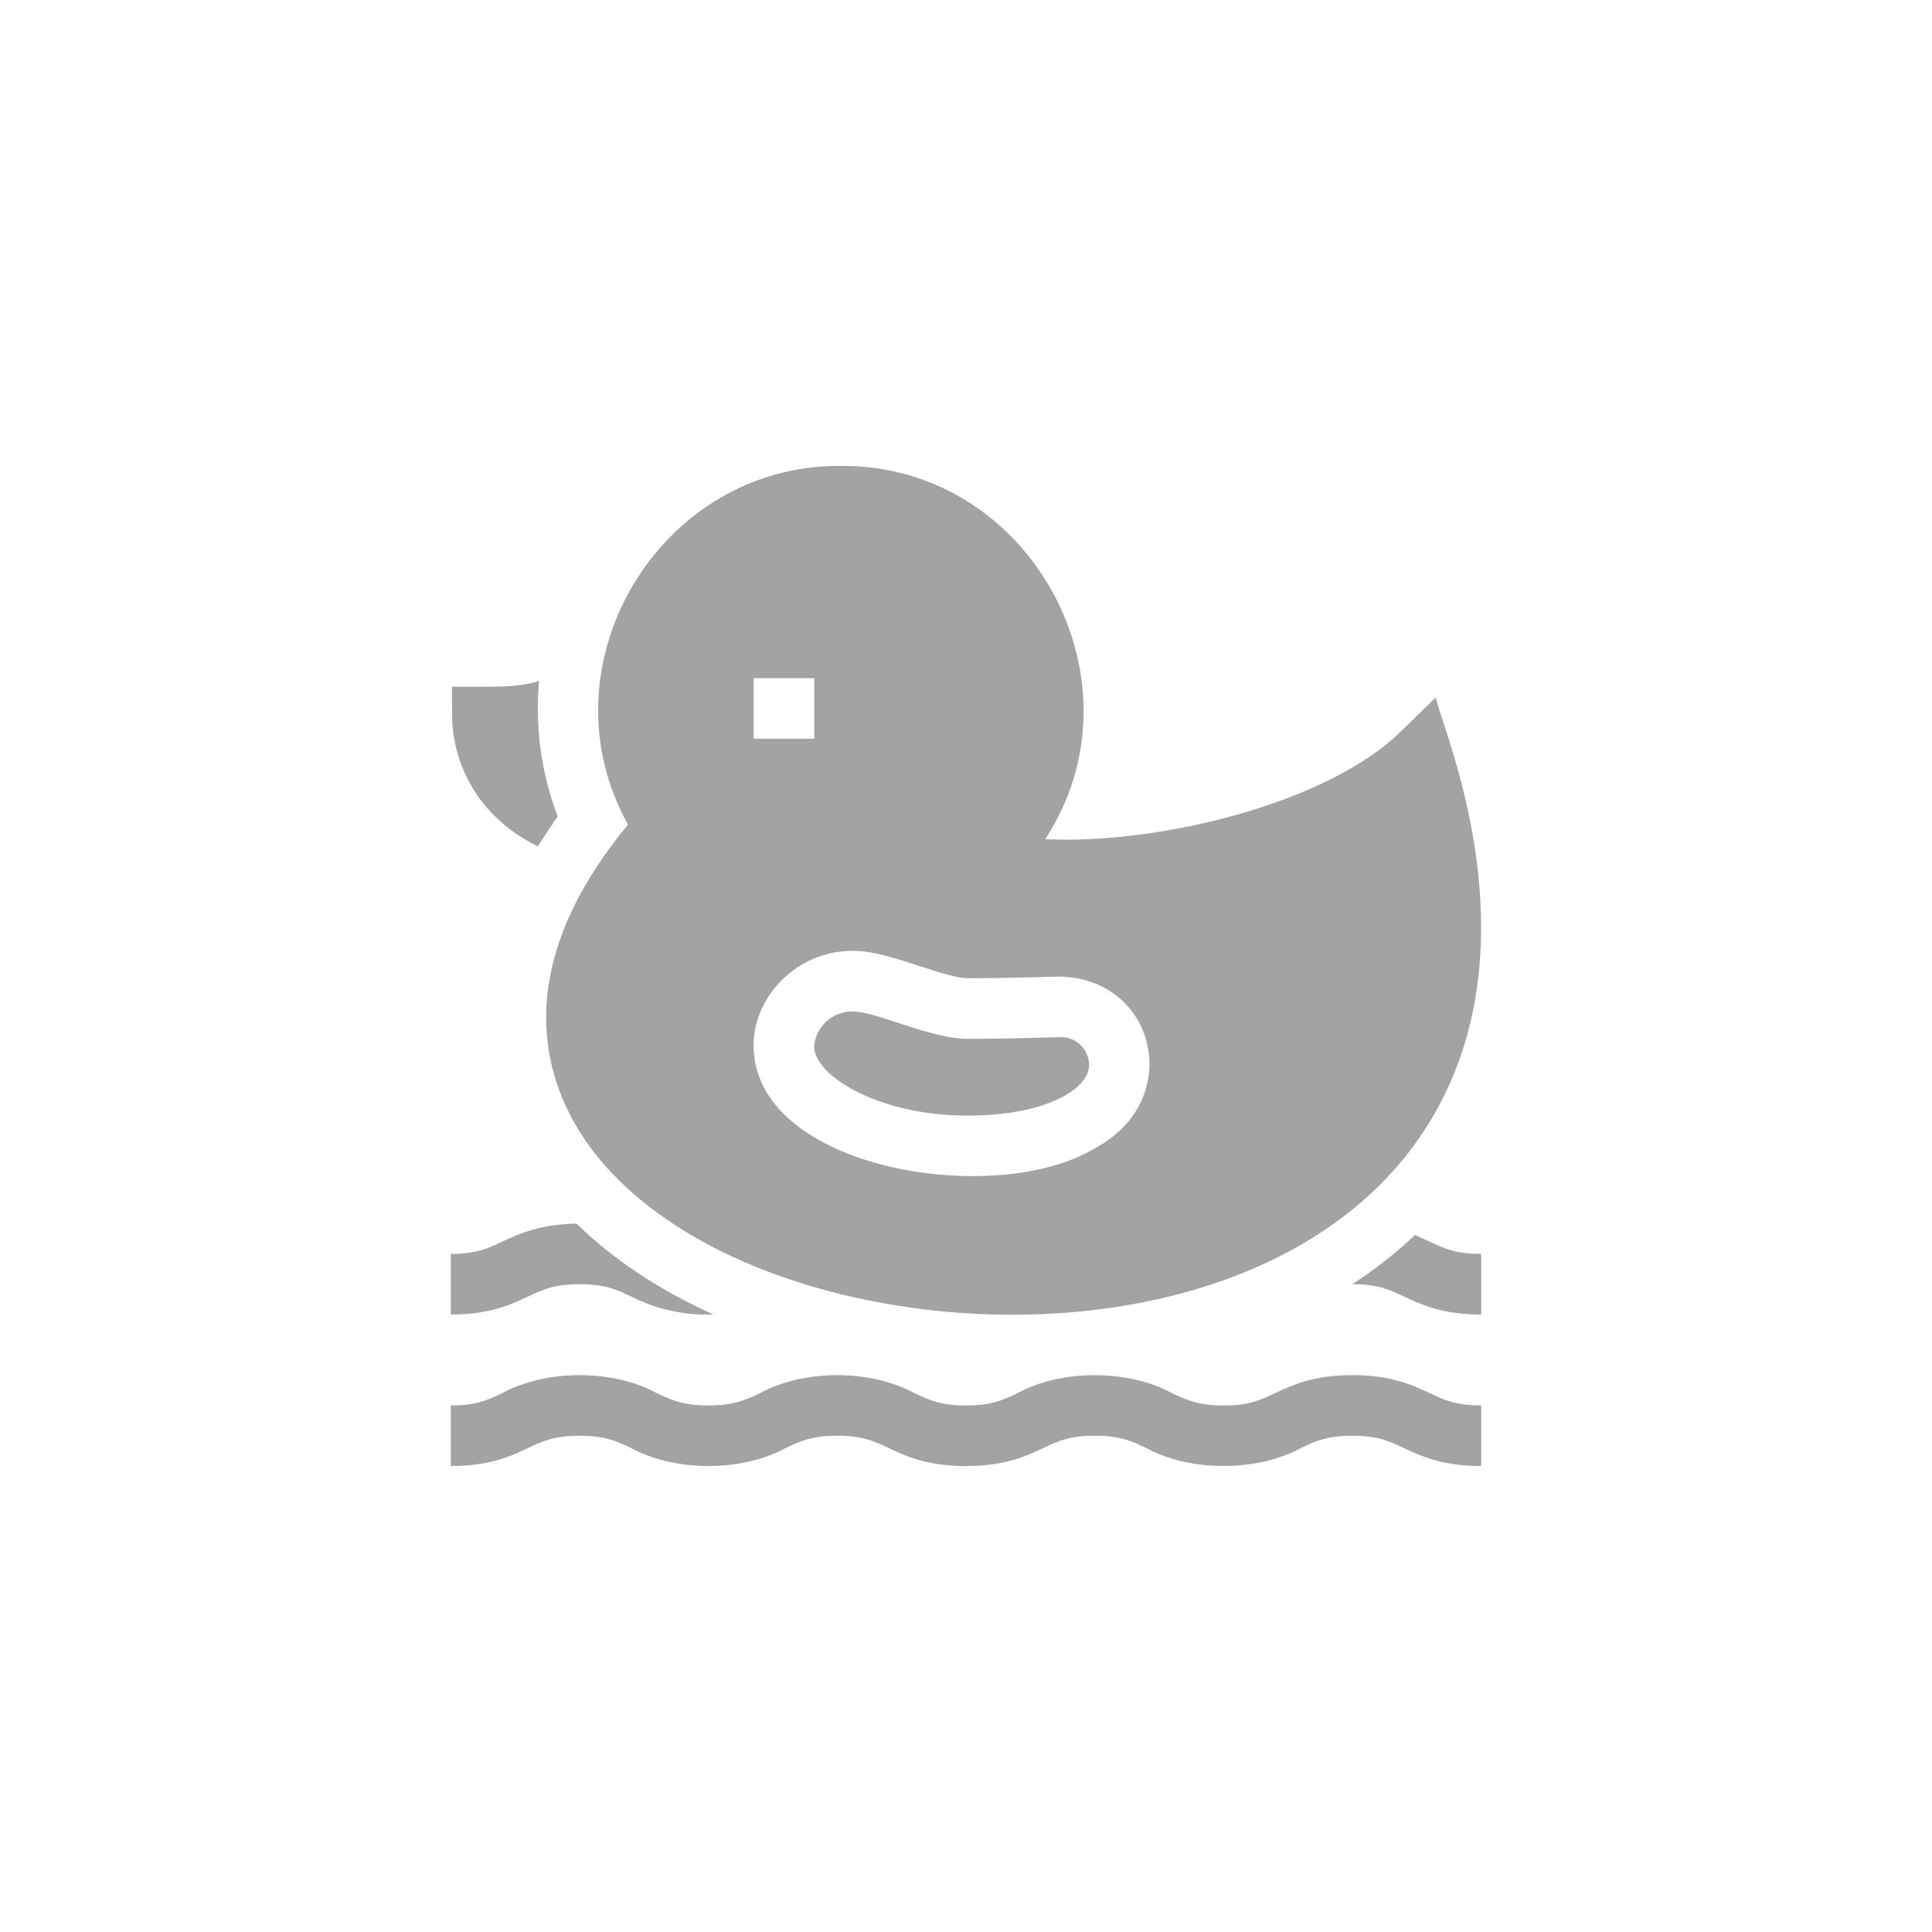 <svg width="30" height="30" viewBox="0 0 30 30" fill="none" xmlns="http://www.w3.org/2000/svg">
<g clip-path="url(#clip0_384_4217)">
<path d="M21 21.353C20.395 21.353 20.065 21.508 19.799 21.633C19.573 21.74 19.395 21.824 19 21.824C18.605 21.824 18.426 21.739 18.2 21.633C17.52 21.26 16.477 21.261 15.799 21.633C15.573 21.74 15.395 21.824 15 21.824C14.605 21.824 14.426 21.739 14.2 21.633C13.518 21.26 12.478 21.261 11.8 21.633C11.573 21.74 11.395 21.824 11 21.824C10.605 21.824 10.426 21.74 10.2 21.633C9.52 21.26 8.477 21.261 7.8 21.633C7.573 21.74 7.395 21.824 7 21.824V22.765C7.605 22.765 7.935 22.61 8.2 22.485C8.427 22.378 8.605 22.294 9 22.294C9.395 22.294 9.573 22.378 9.8 22.485C10.483 22.859 11.523 22.856 12.2 22.485C12.426 22.378 12.605 22.294 13 22.294C13.395 22.294 13.573 22.378 13.799 22.485C14.065 22.61 14.395 22.765 15 22.765C15.605 22.765 15.935 22.61 16.2 22.485C16.426 22.378 16.605 22.294 17 22.294C17.395 22.294 17.573 22.378 17.799 22.485C18.482 22.858 19.521 22.856 20.2 22.485C20.426 22.378 20.605 22.294 21 22.294C21.395 22.294 21.573 22.378 21.799 22.485C22.065 22.609 22.395 22.765 23 22.765V21.824C22.605 21.824 22.426 21.739 22.2 21.633C21.935 21.508 21.605 21.353 21 21.353Z" fill="#A3A3A3"/>
<path d="M15.028 17.324C16.206 17.324 16.911 16.924 16.911 16.539C16.911 16.294 16.709 16.097 16.462 16.104C15.9 16.122 15.417 16.131 15.028 16.131C14.477 16.131 13.717 15.757 13.309 15.71C12.987 15.673 12.695 15.89 12.646 16.204C12.575 16.659 13.594 17.324 15.028 17.324Z" fill="#A3A3A3"/>
<path d="M9.227 17.897C10.163 19.101 11.922 19.974 14.054 20.292C17.445 20.798 21.397 19.785 22.624 16.555C23.595 13.998 22.381 11.264 22.294 10.83L21.745 11.365C20.611 12.472 18.009 13.115 16.23 13.031C17.836 10.578 16 7.208 13.057 7.235C10.231 7.21 8.376 10.341 9.752 12.804C7.747 15.227 8.549 17.025 9.227 17.897ZM11.703 10.53H12.644V11.471H11.703V10.53ZM13.416 14.775C13.931 14.834 14.694 15.19 15.029 15.19C15.408 15.19 15.88 15.181 16.432 15.164C17.959 15.177 18.412 17.093 16.988 17.837C15.456 18.761 11.691 18.16 11.702 16.225C11.702 15.432 12.463 14.666 13.416 14.775Z" fill="#A3A3A3"/>
<path d="M9 19.941C9.395 19.941 9.574 20.025 9.8 20.132C10.053 20.261 10.497 20.434 11.077 20.411C10.241 20.034 9.52 19.557 8.954 19.001C8.379 19.009 8.058 19.159 7.8 19.28C7.573 19.387 7.395 19.471 7 19.471V20.412C7.605 20.412 7.935 20.256 8.2 20.132C8.427 20.025 8.605 19.941 9 19.941Z" fill="#A3A3A3"/>
<path d="M21.971 19.178C21.676 19.456 21.352 19.712 20.999 19.941C21.394 19.941 21.573 20.025 21.799 20.132C22.064 20.256 22.394 20.412 23 20.412V19.471C22.482 19.471 22.336 19.326 21.971 19.178Z" fill="#A3A3A3"/>
<path d="M7.56 12.542C7.774 12.789 8.039 12.99 8.352 13.143C8.447 12.989 8.549 12.834 8.66 12.679C8.408 12.017 8.305 11.3 8.37 10.575C8.016 10.687 7.643 10.659 7.018 10.664L7.021 11.138C7.023 11.374 7.079 11.983 7.56 12.542Z" fill="#A3A3A3"/>
</g>
<defs>
<clipPath id="clip0_384_4217">
<rect width="16" height="16" fill="white" transform="translate(7 7)"/>
</clipPath>
</defs>
</svg>
